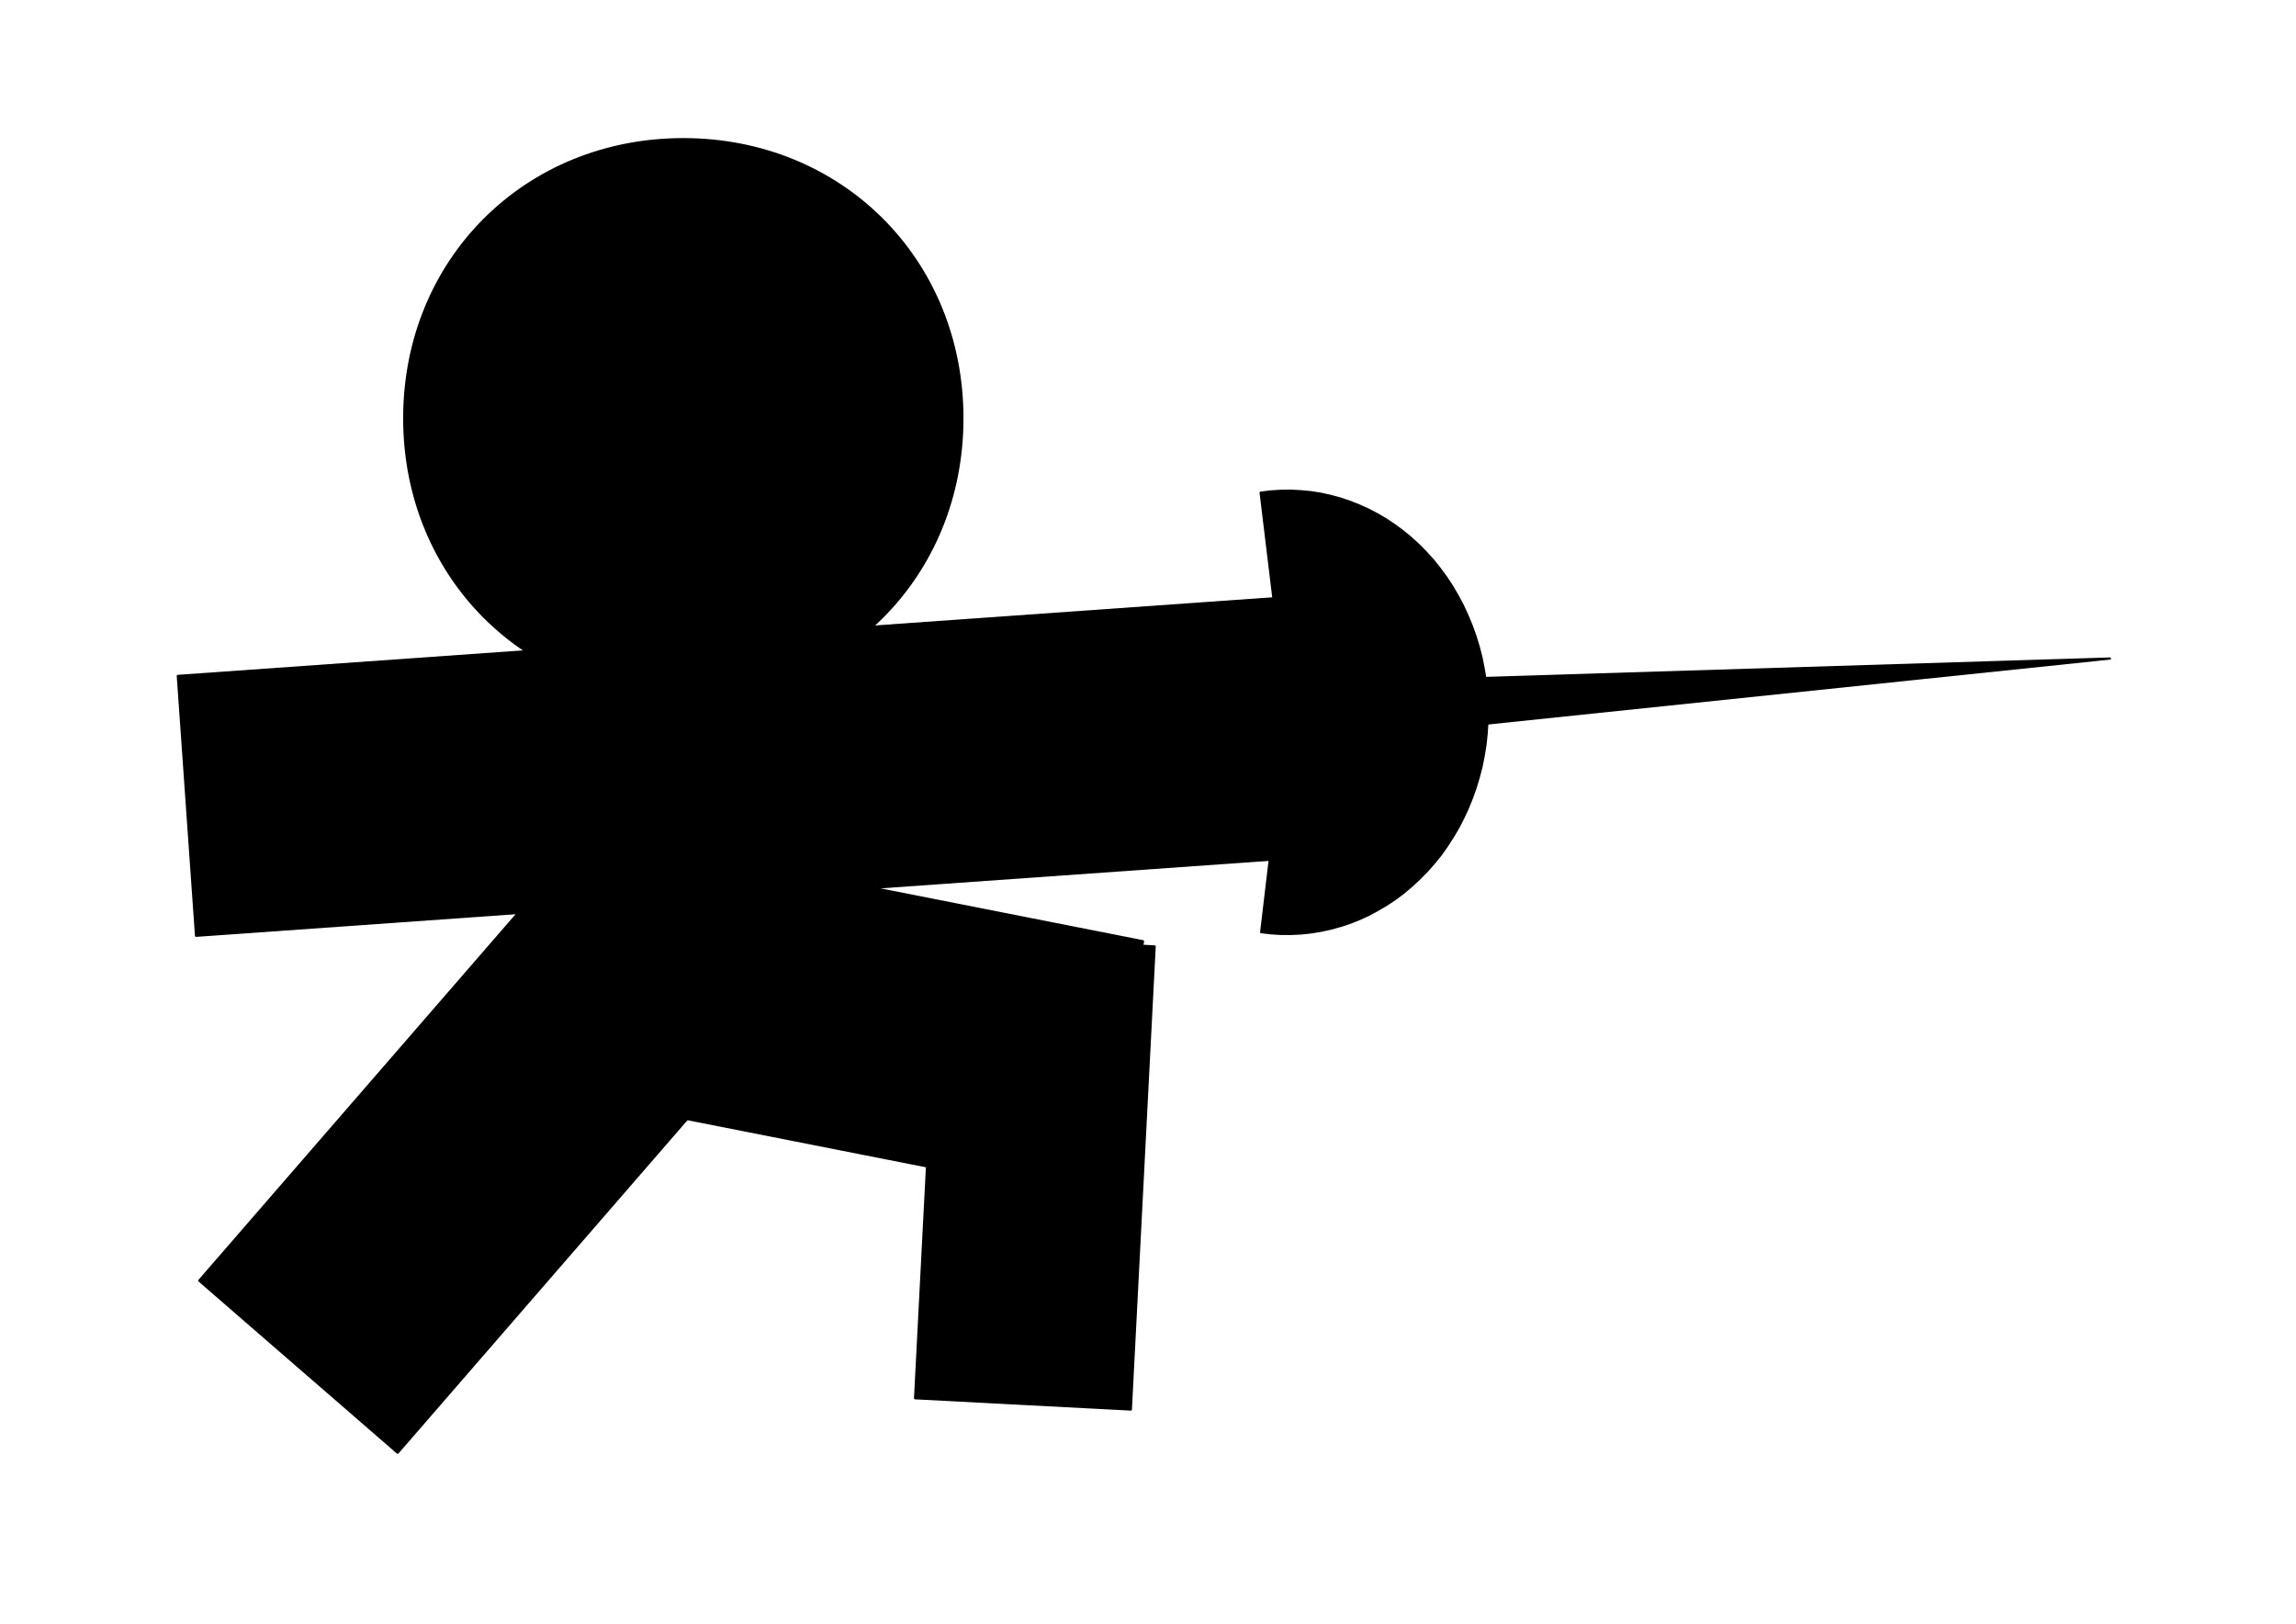 <?xml version="1.0" encoding="UTF-8"?>

<svg version="1.2" baseProfile="tiny" width="297mm" height="210mm" viewBox="0 0 29700 21000" preserveAspectRatio="xMidYMid" fill-rule="evenodd" clip-path="url(#presentation_clip_path)" stroke-width="28.222" stroke-linejoin="round" xmlns="http://www.w3.org/2000/svg" xmlns:ooo="http://xml.openoffice.org/svg/export" xmlns:xlink="http://www.w3.org/1999/xlink" xml:space="preserve">
 <defs class="ClipPathGroup">
  <clipPath id="presentation_clip_path" clipPathUnits="userSpaceOnUse">
   <rect x="0" y="0" width="29700" height="21000"/>
  </clipPath>
 </defs>
 <defs class="TextShapeIndex">
  <g ooo:slide="id1" ooo:id-list="id3 id4 id5 id6 id7 id8 id9"/>
 </defs>
 <defs class="EmbeddedBulletChars">
  <g id="bullet-char-template(57356)" transform="scale(0,-0)">
   <path d="M 580,1141 L 1163,571 580,0 -4,571 580,1141 Z"/>
  </g>
  <g id="bullet-char-template(57354)" transform="scale(0,-0)">
   <path d="M 8,1128 L 1137,1128 1137,0 8,0 8,1128 Z"/>
  </g>
  <g id="bullet-char-template(10146)" transform="scale(0,-0)">
   <path d="M 174,0 L 602,739 174,1481 1456,739 174,0 Z M 1358,739 L 309,1346 659,739 1358,739 Z"/>
  </g>
  <g id="bullet-char-template(10132)" transform="scale(0,-0)">
   <path d="M 2015,739 L 1276,0 717,0 1260,543 174,543 174,936 1260,936 717,1481 1274,1481 2015,739 Z"/>
  </g>
  <g id="bullet-char-template(10007)" transform="scale(0,-0)">
   <path d="M 0,-2 C -7,14 -16,27 -25,37 L 356,567 C 262,823 215,952 215,954 215,979 228,992 255,992 264,992 276,990 289,987 310,991 331,999 354,1012 L 381,999 492,748 772,1049 836,1024 860,1049 C 881,1039 901,1025 922,1006 886,937 835,863 770,784 769,783 710,716 594,584 L 774,223 C 774,196 753,168 711,139 L 727,119 C 717,90 699,76 672,76 641,76 570,178 457,381 L 164,-76 C 142,-110 111,-127 72,-127 30,-127 9,-110 8,-76 1,-67 -2,-52 -2,-32 -2,-23 -1,-13 0,-2 Z"/>
  </g>
  <g id="bullet-char-template(10004)" transform="scale(0,-0)">
   <path d="M 285,-33 C 182,-33 111,30 74,156 52,228 41,333 41,471 41,549 55,616 82,672 116,743 169,778 240,778 293,778 328,747 346,684 L 369,508 C 377,444 397,411 428,410 L 1163,1116 C 1174,1127 1196,1133 1229,1133 1271,1133 1292,1118 1292,1087 L 1292,965 C 1292,929 1282,901 1262,881 L 442,47 C 390,-6 338,-33 285,-33 Z"/>
  </g>
  <g id="bullet-char-template(9679)" transform="scale(0,-0)">
   <path d="M 813,0 C 632,0 489,54 383,161 276,268 223,411 223,592 223,773 276,916 383,1023 489,1130 632,1184 813,1184 992,1184 1136,1130 1245,1023 1353,916 1407,772 1407,592 1407,412 1353,268 1245,161 1136,54 992,0 813,0 Z"/>
  </g>
  <g id="bullet-char-template(8226)" transform="scale(0,-0)">
   <path d="M 346,457 C 273,457 209,483 155,535 101,586 74,649 74,723 74,796 101,859 155,911 209,963 273,989 346,989 419,989 480,963 531,910 582,859 608,796 608,723 608,648 583,586 532,535 482,483 420,457 346,457 Z"/>
  </g>
  <g id="bullet-char-template(8211)" transform="scale(0,-0)">
   <path d="M -4,459 L 1135,459 1135,606 -4,606 -4,459 Z"/>
  </g>
 </defs>
 <defs class="TextEmbeddedBitmaps"/>
 <g>
  <g id="id2" class="Master_Slide">
   <g id="bg-id2" class="Background"/>
   <g id="bo-id2" class="BackgroundObjects"/>
  </g>
 </g>
 <g class="SlideGroup">
  <g>
   <g id="id1" class="Slide" clip-path="url(#presentation_clip_path)">
    <g class="Page">
     <g class="Group">
      <g class="com.sun.star.drawing.CustomShape">
       <g id="id3">
        <path fill="rgb(0,0,0)" stroke="none" d="M 8839,1800 C 10886,1800 12449,3363 12449,5410 12449,7457 10886,9020 8839,9020 6792,9020 5229,7457 5229,5410 5229,3363 6792,1800 8839,1800 Z M 5229,1800 L 5229,1800 Z M 12450,9021 L 12450,9021 Z"/>
        <path fill="none" stroke="rgb(0,0,0)" d="M 8839,1800 C 10886,1800 12449,3363 12449,5410 12449,7457 10886,9020 8839,9020 6792,9020 5229,7457 5229,5410 5229,3363 6792,1800 8839,1800 Z"/>
        <path fill="none" stroke="rgb(0,0,0)" d="M 5229,1800 L 5229,1800 Z"/>
        <path fill="none" stroke="rgb(0,0,0)" d="M 12450,9021 L 12450,9021 Z"/>
       </g>
      </g>
      <g class="com.sun.star.drawing.CustomShape">
       <g id="id4">
        <path fill="rgb(0,0,0)" stroke="none" d="M 9856,11584 L 2536,12103 2300,8742 16939,7705 17176,11066 9856,11584 Z"/>
        <path fill="none" stroke="rgb(0,0,0)" d="M 9856,11584 L 2536,12103 2300,8742 16939,7705 17176,11066 9856,11584 Z"/>
       </g>
      </g>
      <g class="com.sun.star.drawing.CustomShape">
       <g id="id5">
        <path fill="rgb(0,0,0)" stroke="none" d="M 3860,17676 L 2577,16563 8184,10099 10751,12325 5144,18789 3860,17676 Z"/>
        <path fill="none" stroke="rgb(0,0,0)" d="M 3860,17676 L 2577,16563 8184,10099 10751,12325 5144,18789 3860,17676 Z"/>
       </g>
      </g>
      <g class="com.sun.star.drawing.CustomShape">
       <g id="id6">
        <path fill="rgb(0,0,0)" stroke="none" d="M 8163,12599 L 8492,10932 14786,12174 14127,15507 7834,14265 8163,12599 Z"/>
        <path fill="none" stroke="rgb(0,0,0)" d="M 8163,12599 L 8492,10932 14786,12174 14127,15507 7834,14265 8163,12599 Z"/>
       </g>
      </g>
      <g class="com.sun.star.drawing.CustomShape">
       <g id="id7">
        <path fill="rgb(0,0,0)" stroke="none" d="M 13232,18157 L 11837,18084 12146,12095 14936,12241 14628,18230 13232,18157 Z"/>
        <path fill="none" stroke="rgb(0,0,0)" d="M 13232,18157 L 11837,18084 12146,12095 14936,12241 14628,18230 13232,18157 Z"/>
       </g>
      </g>
      <g class="com.sun.star.drawing.CustomShape">
       <g id="id8">
        <path fill="rgb(0,0,0)" stroke="none" d="M 16307,6372 L 16436,6356 16566,6348 16695,6346 16825,6353 16954,6365 17083,6385 17210,6413 17336,6447 17461,6489 17582,6537 17702,6591 17820,6653 17934,6720 18045,6795 18153,6875 18257,6961 18357,7053 18452,7150 18543,7251 18629,7359 18711,7471 18787,7587 18857,7707 18923,7831 18982,7959 19036,8089 19084,8222 19126,8358 19162,8496 19190,8636 19214,8777 19230,8920 19240,9063 19243,9207 19240,9350 19230,9494 19215,9636 19192,9777 19164,9917 19128,10055 19087,10191 19039,10325 18986,10456 18926,10584 18862,10708 18791,10828 18715,10945 18635,11058 18548,11165 18457,11268 18361,11365 18262,11457 18159,11544 18052,11625 17940,11699 17826,11767 17709,11830 17590,11885 17468,11934 17343,11975 17217,12010 17090,12038 16961,12059 16832,12073 16703,12079 16573,12079 16443,12071 16314,12056 16651,9213 16307,6372 Z M 14049,12071 L 14049,12071 Z M 19253,6354 L 19253,6354 Z"/>
        <path fill="none" stroke="rgb(0,0,0)" d="M 16307,6372 L 16436,6356 16566,6348 16695,6346 16825,6353 16954,6365 17083,6385 17210,6413 17336,6447 17461,6489 17582,6537 17702,6591 17820,6653 17934,6720 18045,6795 18153,6875 18257,6961 18357,7053 18452,7150 18543,7251 18629,7359 18711,7471 18787,7587 18857,7707 18923,7831 18982,7959 19036,8089 19084,8222 19126,8358 19162,8496 19190,8636 19214,8777 19230,8920 19240,9063 19243,9207 19240,9350 19230,9494 19215,9636 19192,9777 19164,9917 19128,10055 19087,10191 19039,10325 18986,10456 18926,10584 18862,10708 18791,10828 18715,10945 18635,11058 18548,11165 18457,11268 18361,11365 18262,11457 18159,11544 18052,11625 17940,11699 17826,11767 17709,11830 17590,11885 17468,11934 17343,11975 17217,12010 17090,12038 16961,12059 16832,12073 16703,12079 16573,12079 16443,12071 16314,12056 16651,9213 16307,6372 Z"/>
        <path fill="none" stroke="rgb(0,0,0)" d="M 14049,12071 L 14049,12071 Z"/>
        <path fill="none" stroke="rgb(0,0,0)" d="M 19253,6354 L 19253,6354 Z"/>
       </g>
      </g>
      <g class="com.sun.star.drawing.CustomShape">
       <g id="id9">
        <path fill="rgb(0,0,0)" stroke="none" d="M 27293,8517 L 18206,9465 18159,8801 27293,8517 Z M 27269,8185 L 27269,8185 Z M 18206,9465 L 18206,9465 Z"/>
        <path fill="none" stroke="rgb(0,0,0)" d="M 27293,8517 L 18206,9465 18159,8801 27293,8517 Z"/>
        <path fill="none" stroke="rgb(0,0,0)" d="M 27269,8185 L 27269,8185 Z"/>
        <path fill="none" stroke="rgb(0,0,0)" d="M 18206,9465 L 18206,9465 Z"/>
       </g>
      </g>
     </g>
    </g>
   </g>
  </g>
 </g>
</svg>